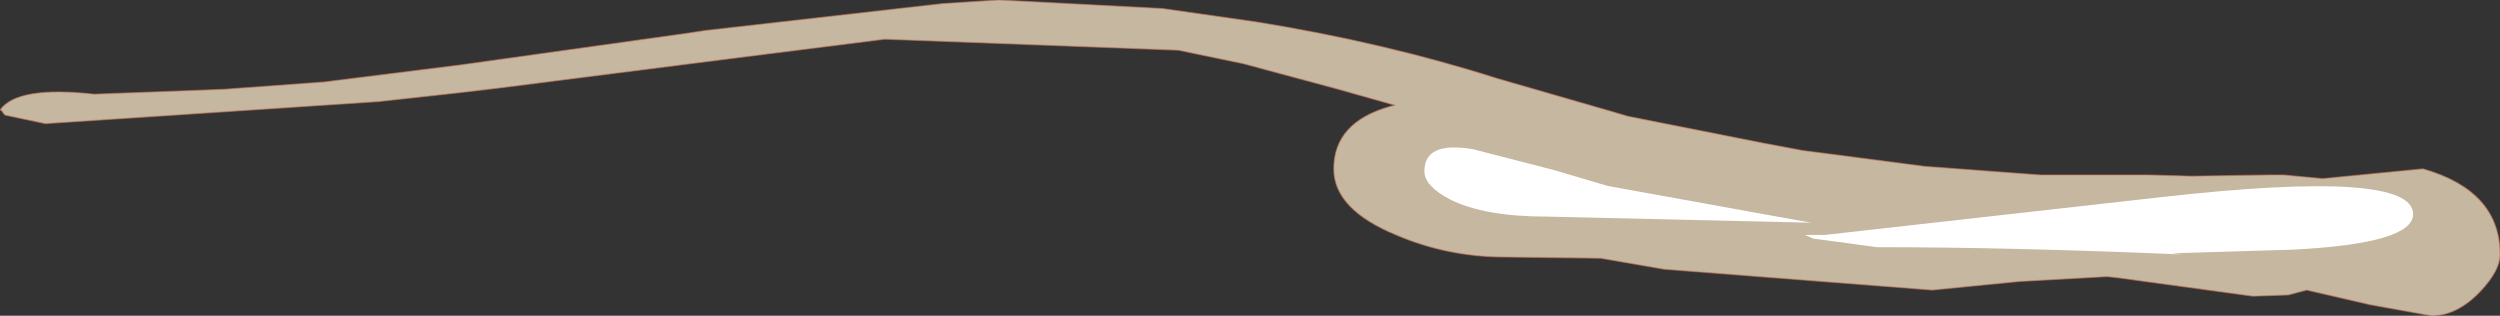 <?xml version="1.0" encoding="UTF-8" standalone="no"?>
<svg xmlns:xlink="http://www.w3.org/1999/xlink" height="12.9px" width="102.15px" xmlns="http://www.w3.org/2000/svg">
  <rect width="100%" height="100%" fill="#333333" stroke="none"/>
  <g transform="matrix(1.0, 0.0, 0.0, 1.0, -4.55, 5.85)">
    <path d="M4.75 -1.15 L4.6 -1.35 4.55 -1.35 Q5.25 -2.35 8.4 -2.0 L13.7 -2.2 17.8 -2.5 18.2 -2.55 23.4 -3.2 32.7 -4.5 33.35 -4.6 43.05 -5.7 45.35 -5.85 52.05 -5.5 55.9 -4.95 Q61.15 -4.1 65.7 -2.65 L70.55 -1.25 71.05 -1.1 76.6 0.0 78.2 0.3 83.2 0.95 87.9 1.3 92.3 1.3 94.1 1.35 97.25 1.3 97.85 1.3 99.45 1.45 103.55 1.05 Q106.7 1.95 106.7 4.55 106.7 5.2 105.9 6.05 104.95 7.05 103.9 7.05 L101.4 6.6 98.8 6.0 98.05 6.2 96.6 6.25 91.1 5.5 90.65 5.45 87.05 5.65 83.5 6.0 72.55 5.15 69.95 4.7 66.05 4.65 Q63.7 4.65 61.6 3.75 59.05 2.7 59.05 1.05 59.05 -0.85 61.35 -1.5 L61.55 -1.55 59.25 -2.2 55.35 -3.25 52.7 -3.8 40.7 -4.25 34.35 -3.45 24.9 -2.25 23.2 -2.05 20.0 -1.7 6.4 -0.8 4.75 -1.15" fill="#ffeacc" fill-opacity="0.722" fill-rule="evenodd" stroke="none"/>
    <path d="M4.75 -1.15 L4.6 -1.35 4.55 -1.35 Q5.25 -2.35 8.4 -2.0 L13.7 -2.2 17.8 -2.5 18.2 -2.55 23.4 -3.2 32.7 -4.5 33.35 -4.6 43.05 -5.7 45.35 -5.85 52.05 -5.5 55.9 -4.95 Q61.15 -4.1 65.7 -2.65 L70.55 -1.25 71.05 -1.1 76.6 0.0 78.2 0.3 83.2 0.95 87.9 1.3 92.3 1.3 94.1 1.35 97.25 1.3 97.85 1.3 99.45 1.45 103.55 1.05 Q106.7 1.95 106.7 4.55 106.7 5.2 105.9 6.05 104.95 7.05 103.9 7.05 L101.4 6.6 98.8 6.0 98.05 6.2 96.6 6.25 91.1 5.5 90.65 5.45 87.05 5.65 83.5 6.0 72.55 5.15 69.95 4.7 66.05 4.65 Q63.7 4.65 61.6 3.75 59.05 2.7 59.05 1.05 59.05 -0.85 61.35 -1.5 L61.55 -1.55 59.25 -2.2 55.35 -3.25 52.7 -3.8 40.7 -4.25 34.35 -3.45 24.9 -2.25 23.2 -2.05 20.0 -1.7 6.4 -0.8 4.75 -1.15 Z" fill="none" stroke="#ca7e60" stroke-linecap="butt" stroke-linejoin="miter-clip" stroke-miterlimit="3.0" stroke-opacity="0.592" stroke-width="0.05"/>
    <path d="M67.75 3.0 Q65.2 3.0 63.8 2.3 62.75 1.75 62.75 1.15 62.75 -0.1 64.75 0.25 L68.05 1.1 70.25 1.75 78.55 3.25 67.75 3.0" fill="#ffffff" fill-rule="evenodd" stroke="none"/>
    <path d="M98.25 4.35 L93.3 4.5 93.75 4.55 Q86.8 4.25 81.25 4.25 L78.65 3.9 78.3 3.75 79.1 3.75 92.9 2.2 Q103.15 1.05 103.15 2.9 103.15 4.1 98.25 4.35" fill="#ffffff" fill-rule="evenodd" stroke="none"/>
  </g>
</svg>
